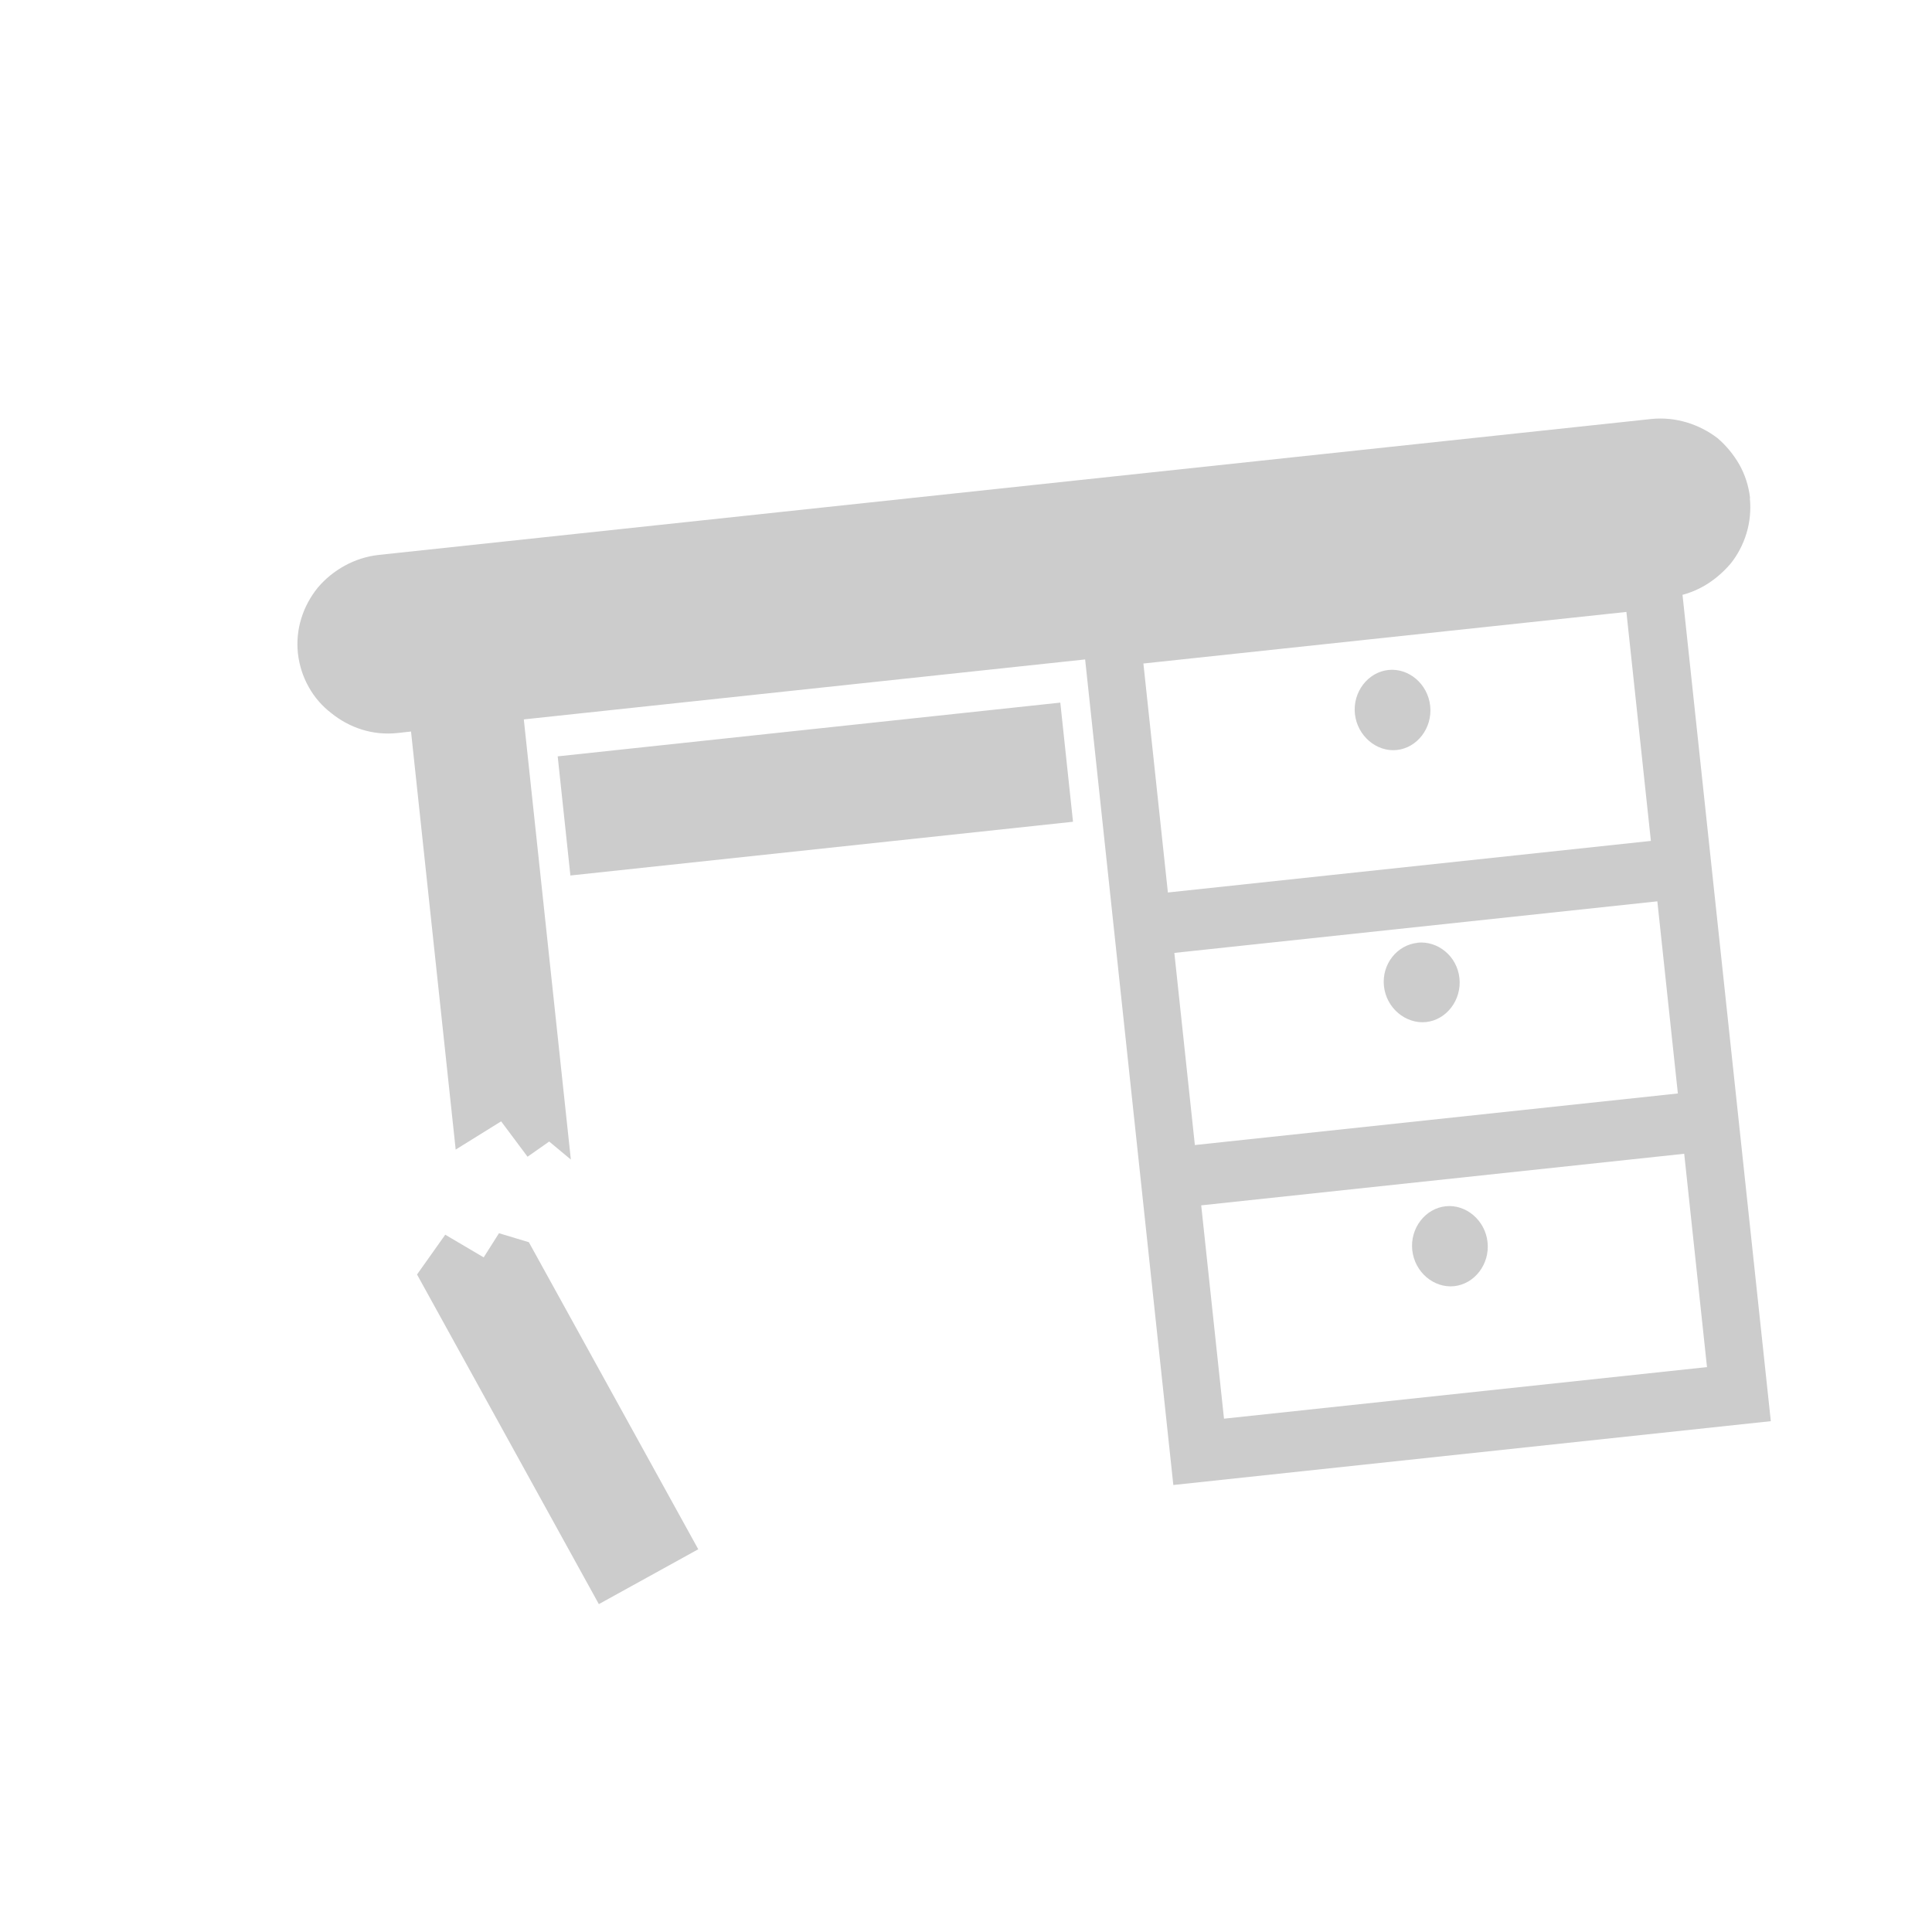 <?xml version="1.0" encoding="UTF-8"?>
<svg id="Layer_1" data-name="Layer 1" xmlns="http://www.w3.org/2000/svg" width="110" height="110" viewBox="-16 -4 170.44 151.61">
  <defs>
    <style>
      .cls-1 {
        fill: #cccccc;
        stroke-width: 0px;
      }
    </style>
  </defs>
  <path class="cls-1" d="M30.66,96.18l14.94,27.08-8.77,4.84-16.04-29.08,2.49-3.51,3.39,2,1.35-2.13,2.63.79ZM111.54,93c-1.8.19-3.16,1.95-2.95,3.88s1.9,3.36,3.7,3.17c1.79-.19,3.15-1.94,2.94-3.88-.21-1.94-1.9-3.36-3.69-3.17ZM109.05,69.76c-1.8.19-3.16,1.88-2.96,3.81s1.9,3.36,3.7,3.17c1.79-.19,3.15-1.94,2.94-3.88-.21-1.94-1.89-3.3-3.69-3.11ZM106.48,45.69c-1.8.19-3.16,1.95-2.95,3.88s1.9,3.37,3.7,3.18c1.79-.19,3.15-1.94,2.94-3.89s-1.9-3.36-3.69-3.17ZM106.48,45.69c-1.8.19-3.16,1.95-2.95,3.88s1.9,3.37,3.7,3.18c1.79-.19,3.15-1.94,2.94-3.89s-1.9-3.36-3.69-3.17ZM109.05,69.76c-1.8.19-3.16,1.88-2.96,3.81s1.9,3.36,3.7,3.17c1.79-.19,3.15-1.94,2.94-3.88-.21-1.94-1.89-3.3-3.69-3.11ZM111.54,93c-1.8.19-3.16,1.95-2.95,3.88s1.9,3.36,3.7,3.17c1.79-.19,3.15-1.94,2.94-3.88-.21-1.94-1.9-3.36-3.69-3.17ZM107.23,52.75c1.79-.19,3.15-1.94,2.94-3.89s-1.9-3.36-3.69-3.17-3.16,1.95-2.95,3.88,1.9,3.37,3.7,3.18ZM112.74,72.86c.21,1.94-1.15,3.69-2.94,3.88-1.8.19-3.49-1.24-3.7-3.17s1.15-3.62,2.96-3.81c1.79-.19,3.48,1.17,3.69,3.11ZM112.74,72.86c.21,1.94-1.15,3.69-2.94,3.88-1.8.19-3.49-1.24-3.7-3.17s1.15-3.62,2.96-3.81c1.79-.19,3.48,1.17,3.69,3.11ZM138.37,30.53c.11,1.07,0,2.13-.3,3.12-.3.98-.78,1.89-1.39,2.65-1.12,1.31-2.55,2.31-4.25,2.76l7.79,72.9-52.71,5.63-7.78-72.83-49.52,5.29,4.15,38.83-1.91-1.59-1.91,1.34-2.33-3.12-4.01,2.49-3.94-36.88-1.18.13c-2.21.24-4.25-.46-5.86-1.76-.8-.61-1.48-1.39-1.98-2.29-.51-.9-.84-1.92-.96-2.99-.11-1.07,0-2.12.31-3.1.3-.97.8-1.89,1.45-2.69.65-.77,1.46-1.43,2.37-1.93.91-.5,1.92-.83,2.99-.95l112.26-11.99c2.15-.23,4.25.46,5.85,1.68.77.65,1.42,1.45,1.93,2.33.5.89.83,1.89.95,2.96ZM132.58,88.37l-42.61,4.55,2.01,18.82,42.61-4.55-2.01-18.82ZM130.21,66.1l-42.61,4.55,1.81,16.95,42.61-4.55-1.81-16.95ZM127.48,40.57l-42.61,4.55,2.16,20.2,42.61-4.55-2.16-20.2ZM106.1,73.57c-.21-1.94,1.15-3.62,2.96-3.81,1.79-.19,3.48,1.17,3.69,3.11.21,1.94-1.15,3.69-2.94,3.88-1.8.19-3.49-1.24-3.7-3.17ZM108.59,96.88c-.21-1.94,1.15-3.69,2.95-3.88,1.79-.19,3.49,1.24,3.69,3.17.21,1.94-1.15,3.69-2.94,3.88-1.8.19-3.49-1.24-3.7-3.17ZM111.54,93c-1.8.19-3.16,1.95-2.95,3.88s1.9,3.36,3.7,3.17c1.79-.19,3.15-1.94,2.94-3.88-.21-1.94-1.9-3.36-3.69-3.17ZM109.05,69.76c-1.8.19-3.16,1.88-2.96,3.81s1.9,3.36,3.7,3.17c1.79-.19,3.15-1.94,2.94-3.88-.21-1.94-1.89-3.3-3.69-3.11ZM106.48,45.69c-1.8.19-3.16,1.95-2.95,3.88s1.9,3.37,3.7,3.18c1.79-.19,3.15-1.94,2.94-3.89s-1.9-3.36-3.69-3.17ZM106.48,45.69c-1.8.19-3.16,1.95-2.95,3.88s1.9,3.37,3.7,3.18c1.79-.19,3.15-1.94,2.94-3.89s-1.9-3.36-3.69-3.17ZM109.05,69.76c-1.8.19-3.16,1.88-2.96,3.81s1.9,3.36,3.7,3.17c1.79-.19,3.15-1.94,2.94-3.88-.21-1.94-1.89-3.3-3.69-3.11ZM111.54,93c-1.8.19-3.16,1.95-2.95,3.88s1.9,3.36,3.7,3.17c1.79-.19,3.15-1.94,2.94-3.88-.21-1.94-1.9-3.36-3.69-3.17ZM33.2,53.31l1.12,10.51,44.34-4.74-1.12-10.51-44.34,4.74ZM111.54,93c-1.8.19-3.16,1.95-2.95,3.88s1.9,3.36,3.7,3.17c1.79-.19,3.15-1.94,2.94-3.88-.21-1.94-1.9-3.36-3.69-3.17ZM109.05,69.76c-1.8.19-3.16,1.88-2.96,3.81s1.9,3.36,3.7,3.17c1.79-.19,3.15-1.94,2.94-3.88-.21-1.94-1.89-3.3-3.69-3.11ZM106.48,45.69c-1.8.19-3.16,1.95-2.95,3.88s1.9,3.37,3.7,3.18c1.79-.19,3.15-1.94,2.94-3.89s-1.9-3.36-3.69-3.17ZM18.45,77.46v-1.07"/>
</svg>